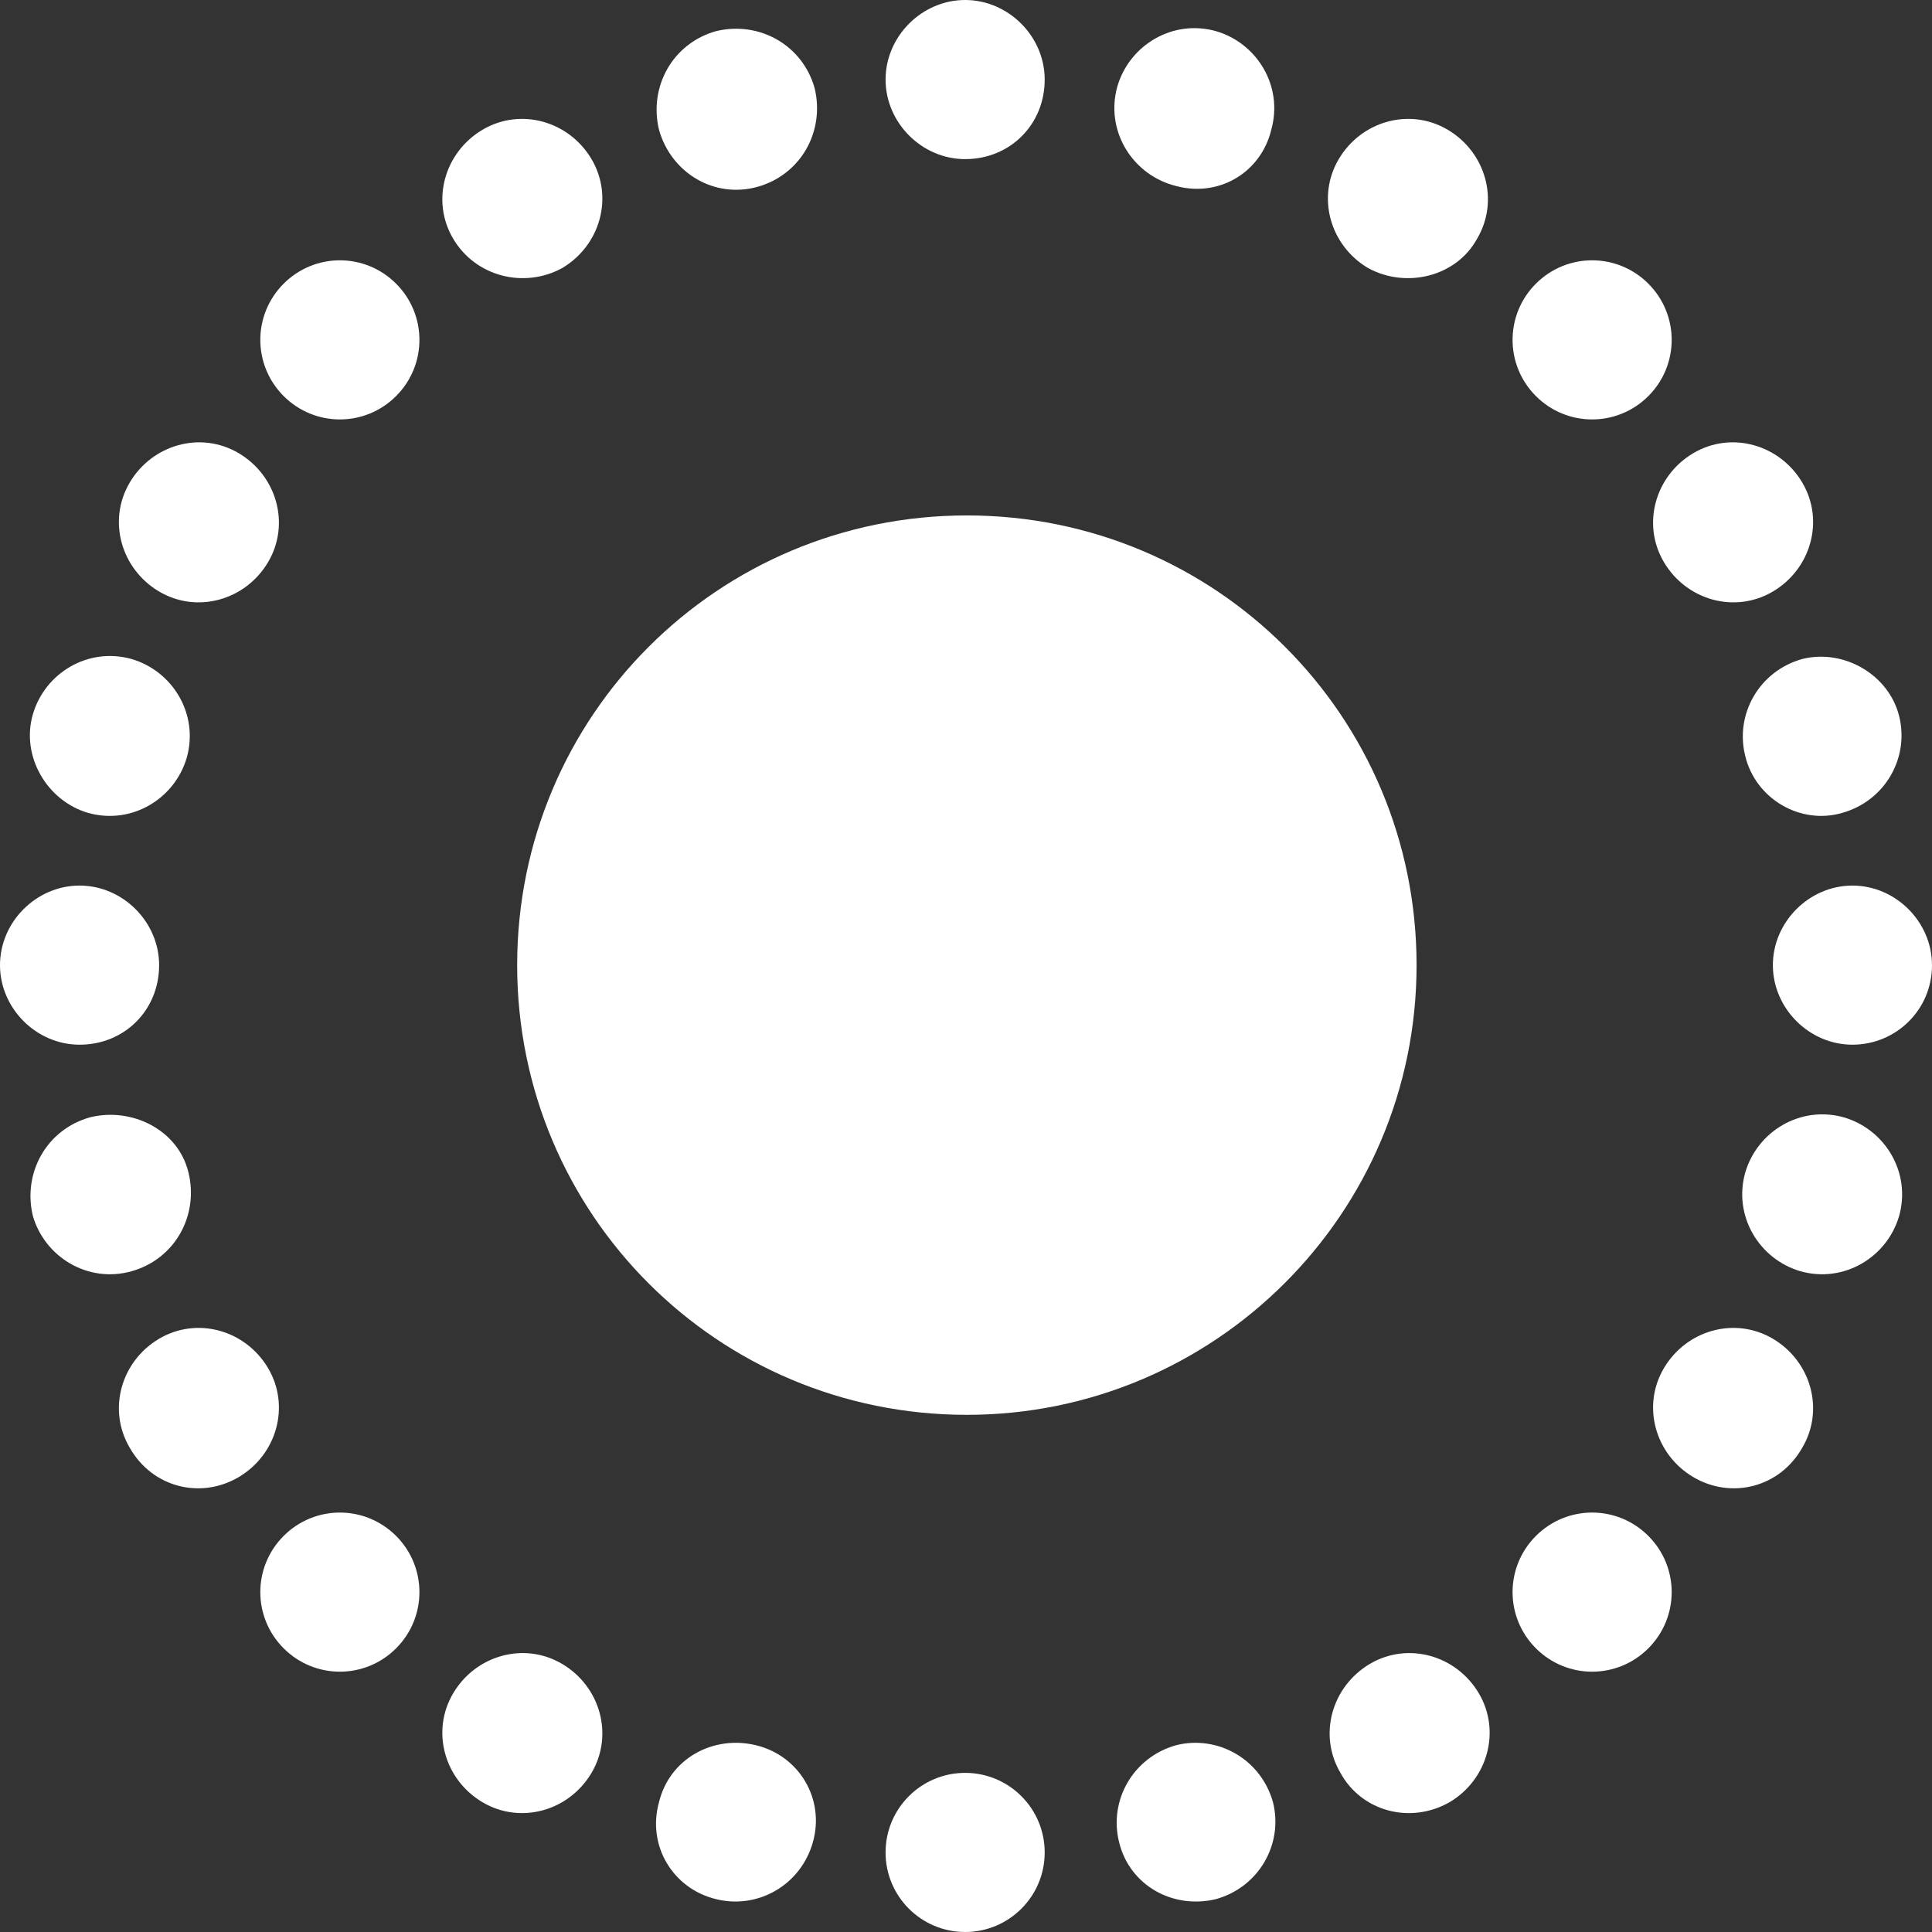 <?xml version="1.0" encoding="utf-8"?>
<!-- Generator: Adobe Illustrator 23.0.6, SVG Export Plug-In . SVG Version: 6.00 Build 0)  -->
<svg version="1.1" id="Layer_1" xmlns="http://www.w3.org/2000/svg" xmlns:xlink="http://www.w3.org/1999/xlink" x="0px" y="0px"
	 viewBox="0 0 111.7 111.7" style="enable-background:new 0 0 111.7 111.7;" xml:space="preserve">
<rect x="0" y="0" width="111.7" height="111.7" fill="#333333" stroke="none"/>
<style type="text/css">
	.st0{fill:#FFFFFF;}
</style>
<g id="Layer_2_00000060752637938968612740000007485878719971123112_">
	<g id="_Layer_">
		<path class="st0" d="M81.9,55.8c0-14.4-11.6-26-26-26s-26,11.6-26,26s11.6,26,26,26l0,0C70.2,81.8,81.9,70.2,81.9,55.8z"/>
		<path class="st0" d="M60.4,4.6c0-2.5-2.1-4.6-4.6-4.6s-4.6,2.1-4.6,4.6s2.1,4.6,4.6,4.6l0,0C58.4,9.2,60.4,7.2,60.4,4.6z"/>
		<path class="st0" d="M32.5,15.5c2.2-1.3,3-4.1,1.7-6.3s-4.1-3-6.3-1.7s-3,4.1-1.7,6.3l0,0C27.5,16,30.3,16.7,32.5,15.5L32.5,15.5z
			"/>
		<path class="st0" d="M15.5,32.5c1.3-2.2,0.5-5-1.7-6.3s-5-0.5-6.3,1.7s-0.5,5,1.7,6.3l0,0C11.4,35.5,14.2,34.7,15.5,32.5z"/>
		<path class="st0" d="M9.2,55.8c0-2.5-2.1-4.6-4.6-4.6S0,53.3,0,55.8s2.1,4.6,4.6,4.6l0,0C7.2,60.4,9.2,58.4,9.2,55.8z"/>
		<path class="st0" d="M13.8,85.4c2.2-1.3,3-4.1,1.7-6.3s-4.1-3-6.3-1.7s-3,4.1-1.7,6.3C8.8,86,11.6,86.7,13.8,85.4L13.8,85.4z"/>
		<path class="st0" d="M34.2,102.5c1.3-2.2,0.5-5-1.7-6.3s-5-0.5-6.3,1.7s-0.5,5,1.7,6.3l0,0C30.1,105.5,32.9,104.7,34.2,102.5
			L34.2,102.5z"/>
		<circle class="st0" cx="55.8" cy="107.1" r="4.6"/>
		<path class="st0" d="M83.8,104.2c2.2-1.3,3-4.1,1.7-6.3c-1.3-2.2-4.1-3-6.3-1.7c-2.2,1.3-3,4.1-1.7,6.3l0,0
			C78.7,104.7,81.5,105.5,83.8,104.2z"/>
		<path class="st0" d="M104.2,83.7c1.3-2.2,0.5-5-1.7-6.3s-5-0.5-6.3,1.7s-0.5,5,1.7,6.3C100.1,86.7,102.9,86,104.2,83.7
			C104.2,83.8,104.2,83.8,104.2,83.7z"/>
		<path class="st0" d="M111.7,55.8c0-2.5-2.1-4.6-4.6-4.6s-4.6,2.1-4.6,4.6s2.1,4.6,4.6,4.6l0,0C109.6,60.4,111.7,58.4,111.7,55.8
			L111.7,55.8z"/>
		<path class="st0" d="M102.5,34.2c2.2-1.3,3-4.1,1.7-6.3s-4.1-3-6.3-1.7c-2.2,1.3-3,4.1-1.7,6.3l0,0
			C97.5,34.7,100.3,35.5,102.5,34.2L102.5,34.2z"/>
		<path class="st0" d="M85.4,13.8c1.3-2.2,0.5-5-1.7-6.3s-5-0.5-6.3,1.7s-0.5,5,1.7,6.3l0,0C81.3,16.7,84.2,16,85.4,13.8L85.4,13.8z
			"/>
		<path class="st0" d="M43.8,10.8c2.5-0.7,3.9-3.2,3.3-5.7c-0.7-2.5-3.2-3.9-5.7-3.3c-2.5,0.7-3.9,3.2-3.3,5.7l0,0
			C38.8,10,41.3,11.5,43.8,10.8L43.8,10.8z"/>
		<path class="st0" d="M22.9,22.9c1.8-1.8,1.8-4.7,0-6.5c-1.8-1.8-4.7-1.8-6.5,0s-1.8,4.7,0,6.5S21.1,24.7,22.9,22.9L22.9,22.9z"/>
		<path class="st0" d="M10.8,43.8c0.7-2.5-0.8-5-3.2-5.7c-2.5-0.7-5,0.8-5.7,3.2s0.8,5,3.2,5.7l0,0C7.6,47.7,10.1,46.2,10.8,43.8z"
			/>
		<path class="st0" d="M7.6,73.5c2.5-0.7,3.9-3.2,3.3-5.7S7.6,64,5.2,64.6c-2.5,0.7-3.9,3.2-3.3,5.7l0,0C2.6,72.7,5.1,74.2,7.6,73.5
			C7.5,73.5,7.5,73.5,7.6,73.5z"/>
		<path class="st0" d="M22.9,95.3c1.8-1.8,1.8-4.7,0-6.5s-4.7-1.8-6.5,0s-1.8,4.7,0,6.5C18.2,97.1,21.1,97.1,22.9,95.3L22.9,95.3z"
			/>
		<path class="st0" d="M47,106.5c0.7-2.5-0.8-5-3.3-5.6s-5,0.8-5.6,3.3c-0.7,2.5,0.8,5,3.3,5.6C43.8,110.4,46.3,109,47,106.5
			L47,106.5z"/>
		<path class="st0" d="M70.3,109.8c2.5-0.7,3.9-3.2,3.3-5.6c-0.7-2.5-3.2-3.9-5.6-3.3c-2.5,0.7-3.9,3.2-3.3,5.6
			C65.3,109,67.8,110.4,70.3,109.8L70.3,109.8z"/>
		<path class="st0" d="M95.3,95.3c1.8-1.8,1.8-4.7,0-6.5s-4.7-1.8-6.5,0s-1.8,4.7,0,6.5C90.6,97.1,93.5,97.1,95.3,95.3L95.3,95.3z"
			/>
		<path class="st0" d="M109.8,70.3c0.7-2.5-0.8-5-3.2-5.7c-2.5-0.7-5,0.8-5.7,3.2c-0.7,2.5,0.8,5,3.2,5.7l0,0
			C106.6,74.2,109.1,72.7,109.8,70.3z"/>
		<path class="st0" d="M106.5,47c2.5-0.7,3.9-3.2,3.3-5.6s-3.2-3.9-5.6-3.3c-2.5,0.7-3.9,3.2-3.3,5.6l0,0
			C101.5,46.2,104.1,47.7,106.5,47z"/>
		<path class="st0" d="M95.3,22.9c1.8-1.8,1.8-4.7,0-6.5c-1.8-1.8-4.7-1.8-6.5,0s-1.8,4.7,0,6.5C90.6,24.7,93.5,24.7,95.3,22.9
			L95.3,22.9z"/>
		<path class="st0" d="M73.5,7.5c0.7-2.5-0.8-5-3.2-5.7c-2.5-0.7-5,0.8-5.7,3.2c-0.7,2.5,0.8,5,3.2,5.7l0,0
			C70.4,11.5,72.9,10,73.5,7.5z"/>
	</g>
</g>
</svg>
